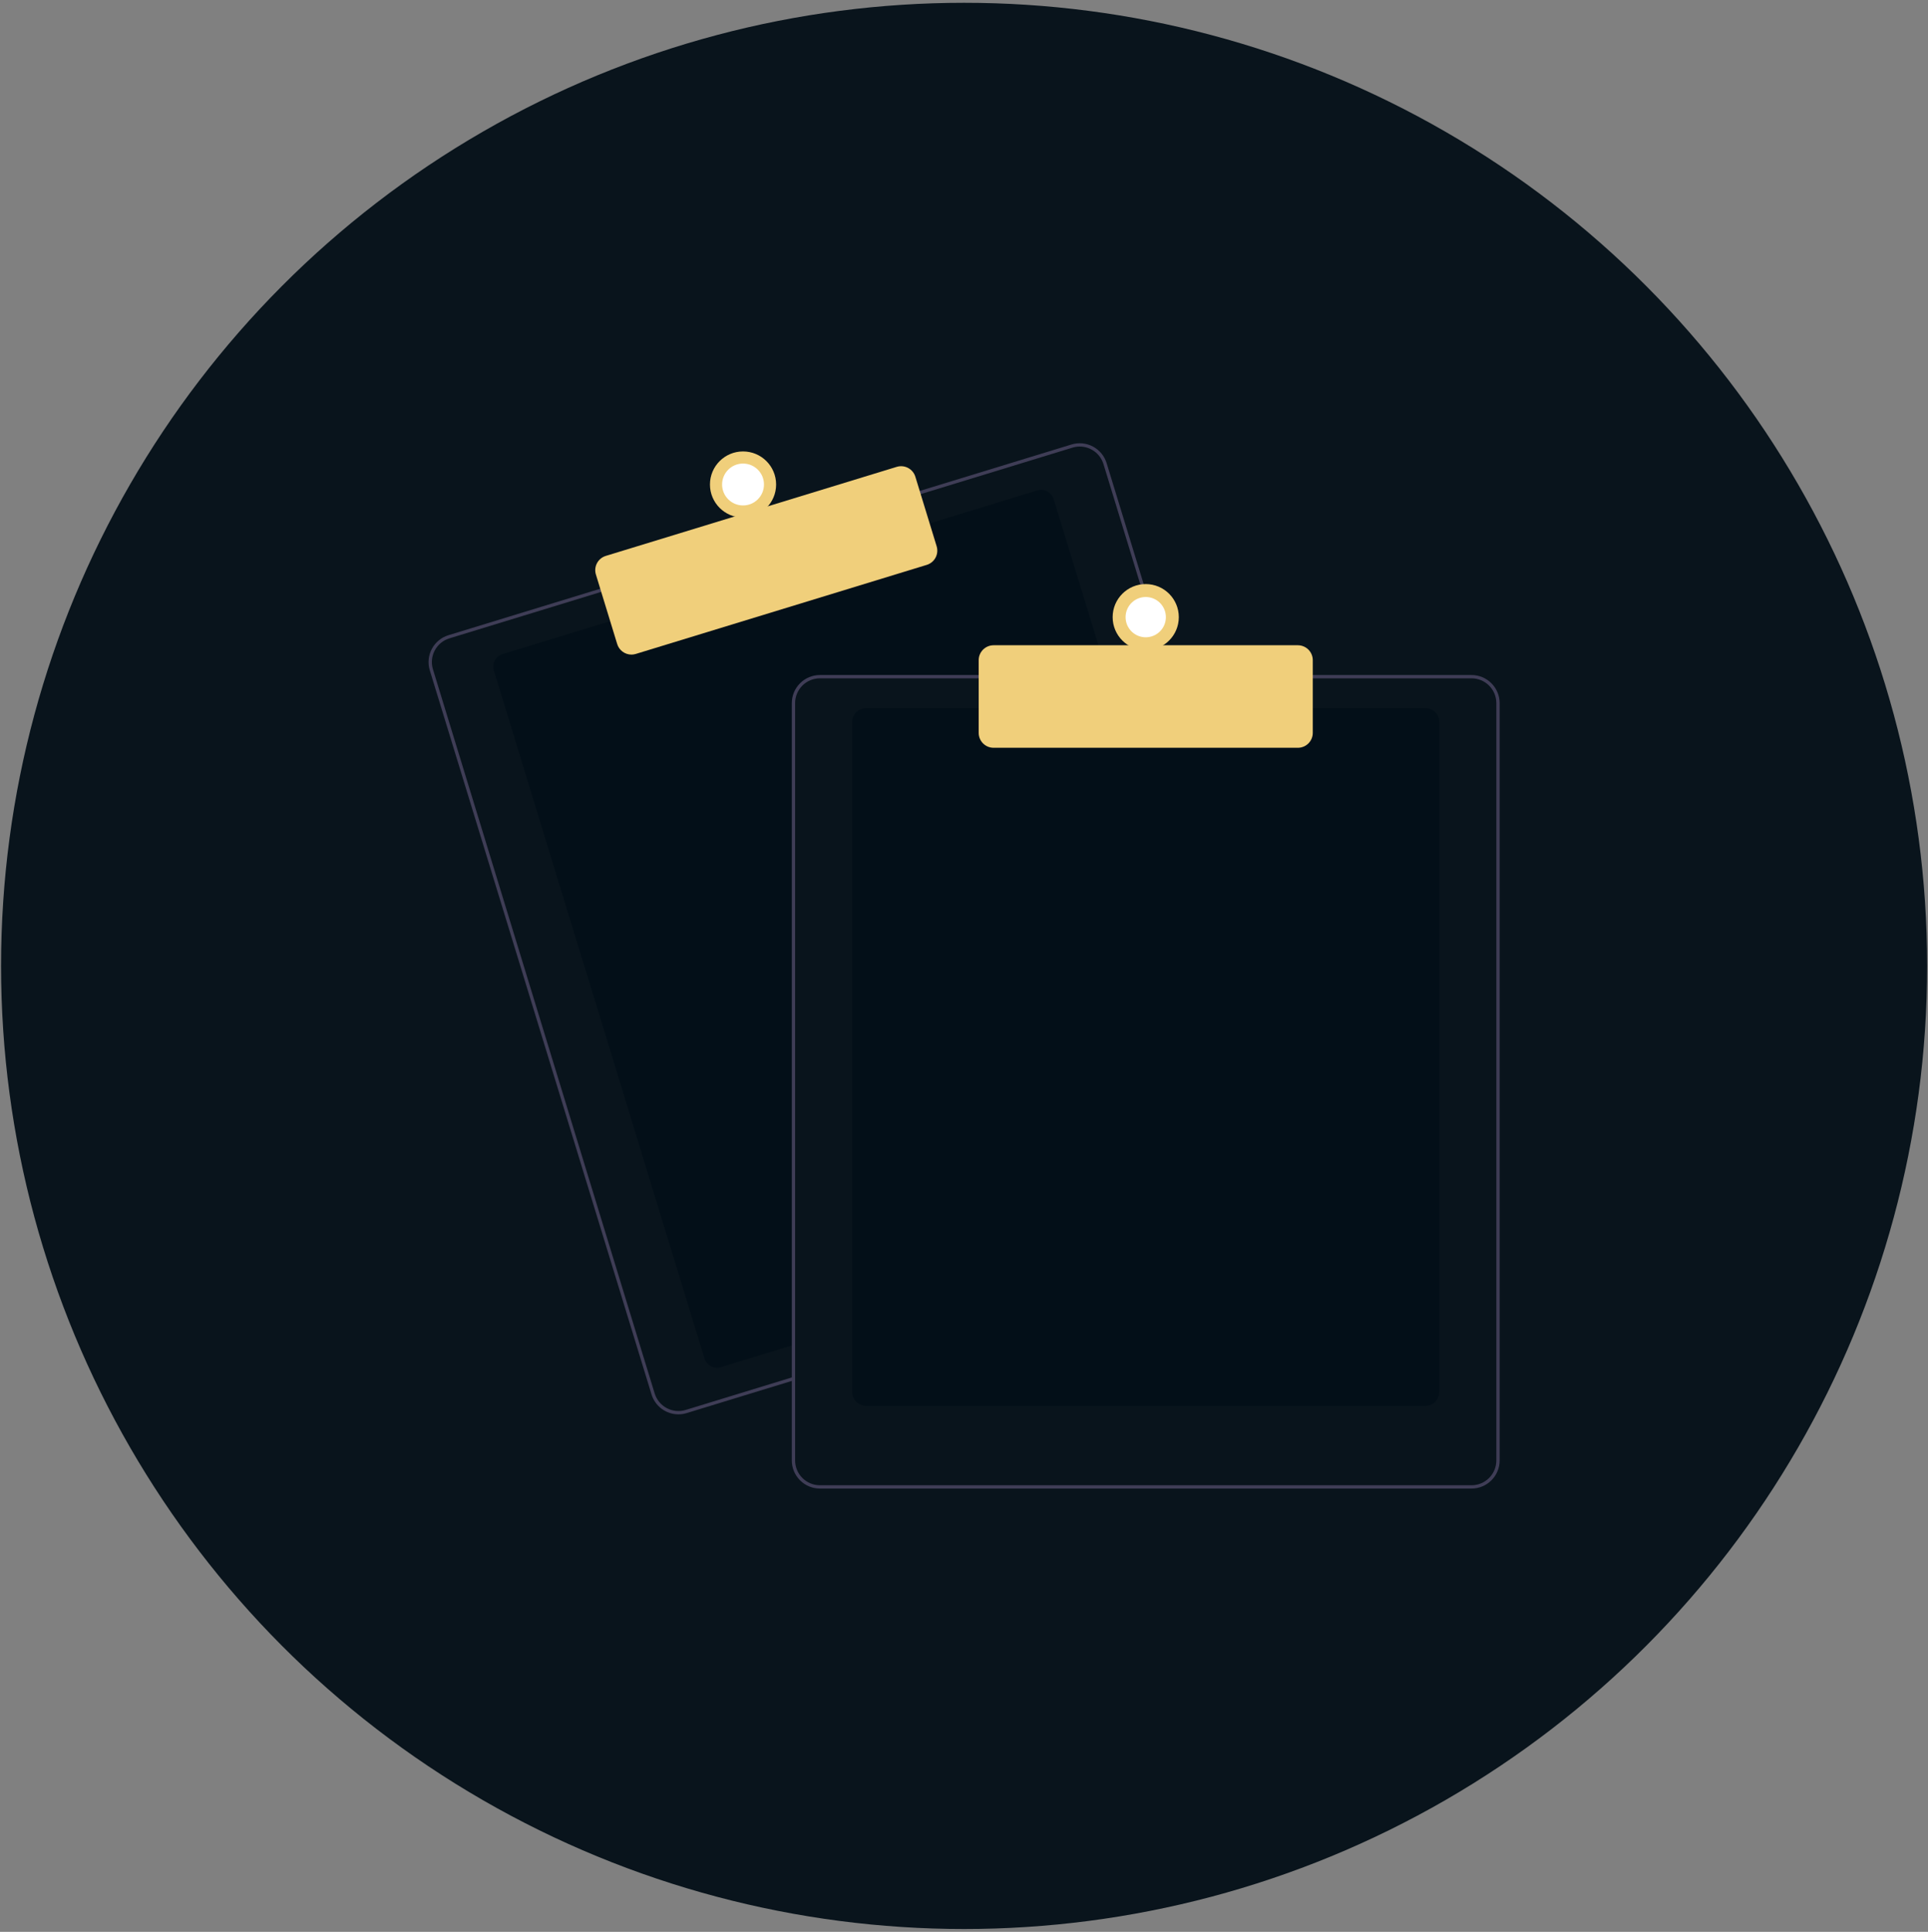 <svg width="522" height="523" viewBox="0 0 522 523" fill="none" xmlns="http://www.w3.org/2000/svg">
<rect x="0" y="0" width="522" height="523" fill="#808080" stroke="none"/>
<circle cx="261.027" cy="261.496" r="260.74" fill="#09141C"/>
<g clip-path="url(#clip0_899_17810)">
<path d="M300.131 183.643H221.989C220.208 183.645 218.501 184.353 217.242 185.612C215.983 186.871 215.274 188.577 215.272 190.358V363.983L214.376 364.256L195.207 370.125C194.298 370.402 193.317 370.307 192.478 369.862C191.64 369.416 191.012 368.656 190.734 367.748L133.713 181.543C133.435 180.635 133.53 179.654 133.976 178.815C134.422 177.976 135.182 177.349 136.091 177.071L165.631 168.028L251.269 141.822L280.809 132.779C281.259 132.641 281.731 132.593 282.2 132.637C282.668 132.682 283.123 132.818 283.538 133.038C283.954 133.259 284.322 133.559 284.621 133.921C284.92 134.284 285.145 134.702 285.283 135.152L299.858 182.747L300.131 183.643Z" fill="#030F18"/>
<path d="M317.182 182.747L299.616 125.383C299.323 124.428 298.846 123.539 298.21 122.768C297.574 121.997 296.792 121.358 295.909 120.889C295.026 120.42 294.06 120.13 293.064 120.035C292.069 119.939 291.065 120.041 290.109 120.334L248.577 133.043L162.944 159.254L121.412 171.967C119.483 172.559 117.867 173.893 116.92 175.675C115.973 177.456 115.772 179.541 116.361 181.471L176.399 377.515C176.878 379.073 177.843 380.437 179.153 381.406C180.464 382.375 182.05 382.899 183.681 382.901C184.435 382.901 185.185 382.788 185.906 382.565L214.376 373.854L215.271 373.576V372.64L214.376 372.913L185.642 381.71C183.939 382.229 182.099 382.052 180.527 381.217C178.955 380.382 177.778 378.957 177.255 377.256L117.221 181.207C116.962 180.364 116.871 179.478 116.955 178.6C117.039 177.722 117.295 176.869 117.709 176.091C118.122 175.312 118.686 174.622 119.367 174.061C120.047 173.5 120.832 173.079 121.676 172.822L163.208 160.109L248.842 133.902L290.374 121.189C291.014 120.994 291.679 120.894 292.348 120.893C293.784 120.897 295.182 121.359 296.336 122.214C297.489 123.069 298.339 124.271 298.761 125.643L316.246 182.747L316.524 183.642H317.455L317.182 182.747Z" fill="#3F3D56"/>
<path d="M170.962 177.217C170.099 177.216 169.259 176.939 168.565 176.426C167.871 175.913 167.36 175.192 167.106 174.367L161.339 155.533C161.184 155.027 161.13 154.496 161.18 153.969C161.231 153.442 161.385 152.931 161.633 152.463C161.881 151.996 162.219 151.582 162.628 151.246C163.036 150.909 163.506 150.656 164.013 150.501L242.795 126.388C243.817 126.077 244.921 126.183 245.865 126.684C246.808 127.185 247.515 128.04 247.828 129.061L253.596 147.895C253.908 148.917 253.801 150.021 253.3 150.964C252.799 151.908 251.944 152.614 250.922 152.928L172.14 177.04C171.758 177.157 171.361 177.217 170.962 177.217Z" fill="#F0CF7B"/>
<path d="M201.174 140.121C206.12 140.121 210.13 136.113 210.13 131.168C210.13 126.223 206.12 122.215 201.174 122.215C196.228 122.215 192.219 126.223 192.219 131.168C192.219 136.113 196.228 140.121 201.174 140.121Z" fill="#F0CF7B"/>
<path d="M201.175 136.837C204.307 136.837 206.846 134.299 206.846 131.168C206.846 128.036 204.307 125.498 201.175 125.498C198.043 125.498 195.504 128.036 195.504 131.168C195.504 134.299 198.043 136.837 201.175 136.837Z" fill="white"/>
<path d="M385.877 380.612H234.527C233.518 380.611 232.55 380.21 231.837 379.497C231.123 378.783 230.722 377.816 230.721 376.807V195.504C230.722 194.496 231.123 193.528 231.837 192.815C232.55 192.102 233.518 191.7 234.527 191.699H385.877C386.886 191.7 387.854 192.102 388.567 192.815C389.281 193.528 389.682 194.496 389.683 195.504V376.807C389.682 377.816 389.281 378.783 388.567 379.497C387.854 380.21 386.886 380.611 385.877 380.612Z" fill="#030F18"/>
<path d="M316.247 182.746H221.989C219.971 182.749 218.037 183.552 216.61 184.978C215.183 186.405 214.38 188.339 214.377 190.356V372.913L215.273 372.64V190.356C215.275 188.576 215.983 186.869 217.242 185.611C218.501 184.352 220.209 183.644 221.989 183.641H316.525L316.247 182.746ZM398.415 182.746H221.989C219.971 182.749 218.037 183.552 216.61 184.978C215.183 186.405 214.38 188.339 214.377 190.356V395.385C214.38 397.403 215.183 399.337 216.61 400.764C218.037 402.19 219.971 402.993 221.989 402.996H398.415C400.433 402.993 402.368 402.19 403.795 400.764C405.222 399.337 406.025 397.403 406.028 395.385V190.356C406.025 188.339 405.222 186.405 403.795 184.978C402.368 183.552 400.433 182.749 398.415 182.746ZM405.132 395.385C405.13 397.166 404.422 398.872 403.163 400.131C401.903 401.39 400.196 402.098 398.415 402.1H221.989C220.209 402.098 218.501 401.39 217.242 400.131C215.983 398.872 215.275 397.166 215.273 395.385V190.356C215.275 188.576 215.983 186.869 217.242 185.611C218.501 184.352 220.209 183.644 221.989 183.641H398.415C400.196 183.644 401.903 184.352 403.163 185.611C404.422 186.869 405.13 188.576 405.132 190.356V395.385Z" fill="#3F3D56"/>
<path d="M351.399 202.444H269.007C267.938 202.443 266.914 202.018 266.158 201.263C265.403 200.508 264.978 199.484 264.977 198.416V178.718C264.978 177.65 265.403 176.626 266.158 175.871C266.914 175.116 267.938 174.691 269.007 174.689H351.399C352.467 174.691 353.491 175.116 354.247 175.871C355.002 176.626 355.427 177.65 355.429 178.718V198.416C355.427 199.484 355.002 200.508 354.247 201.263C353.491 202.018 352.467 202.443 351.399 202.444Z" fill="#F0CF7B"/>
<path d="M310.202 176.031C315.148 176.031 319.157 172.023 319.157 167.078C319.157 162.133 315.148 158.125 310.202 158.125C305.256 158.125 301.246 162.133 301.246 167.078C301.246 172.023 305.256 176.031 310.202 176.031Z" fill="#F0CF7B"/>
<path d="M310.203 172.532C313.215 172.532 315.658 170.09 315.658 167.078C315.658 164.067 313.215 161.625 310.203 161.625C307.19 161.625 304.748 164.067 304.748 167.078C304.748 170.09 307.19 172.532 310.203 172.532Z" fill="white"/>
</g>
<defs>
<clipPath id="clip0_899_17810">
<rect width="290" height="283" fill="white" transform="translate(116.027 119.996)"/>
</clipPath>
</defs>
</svg>
